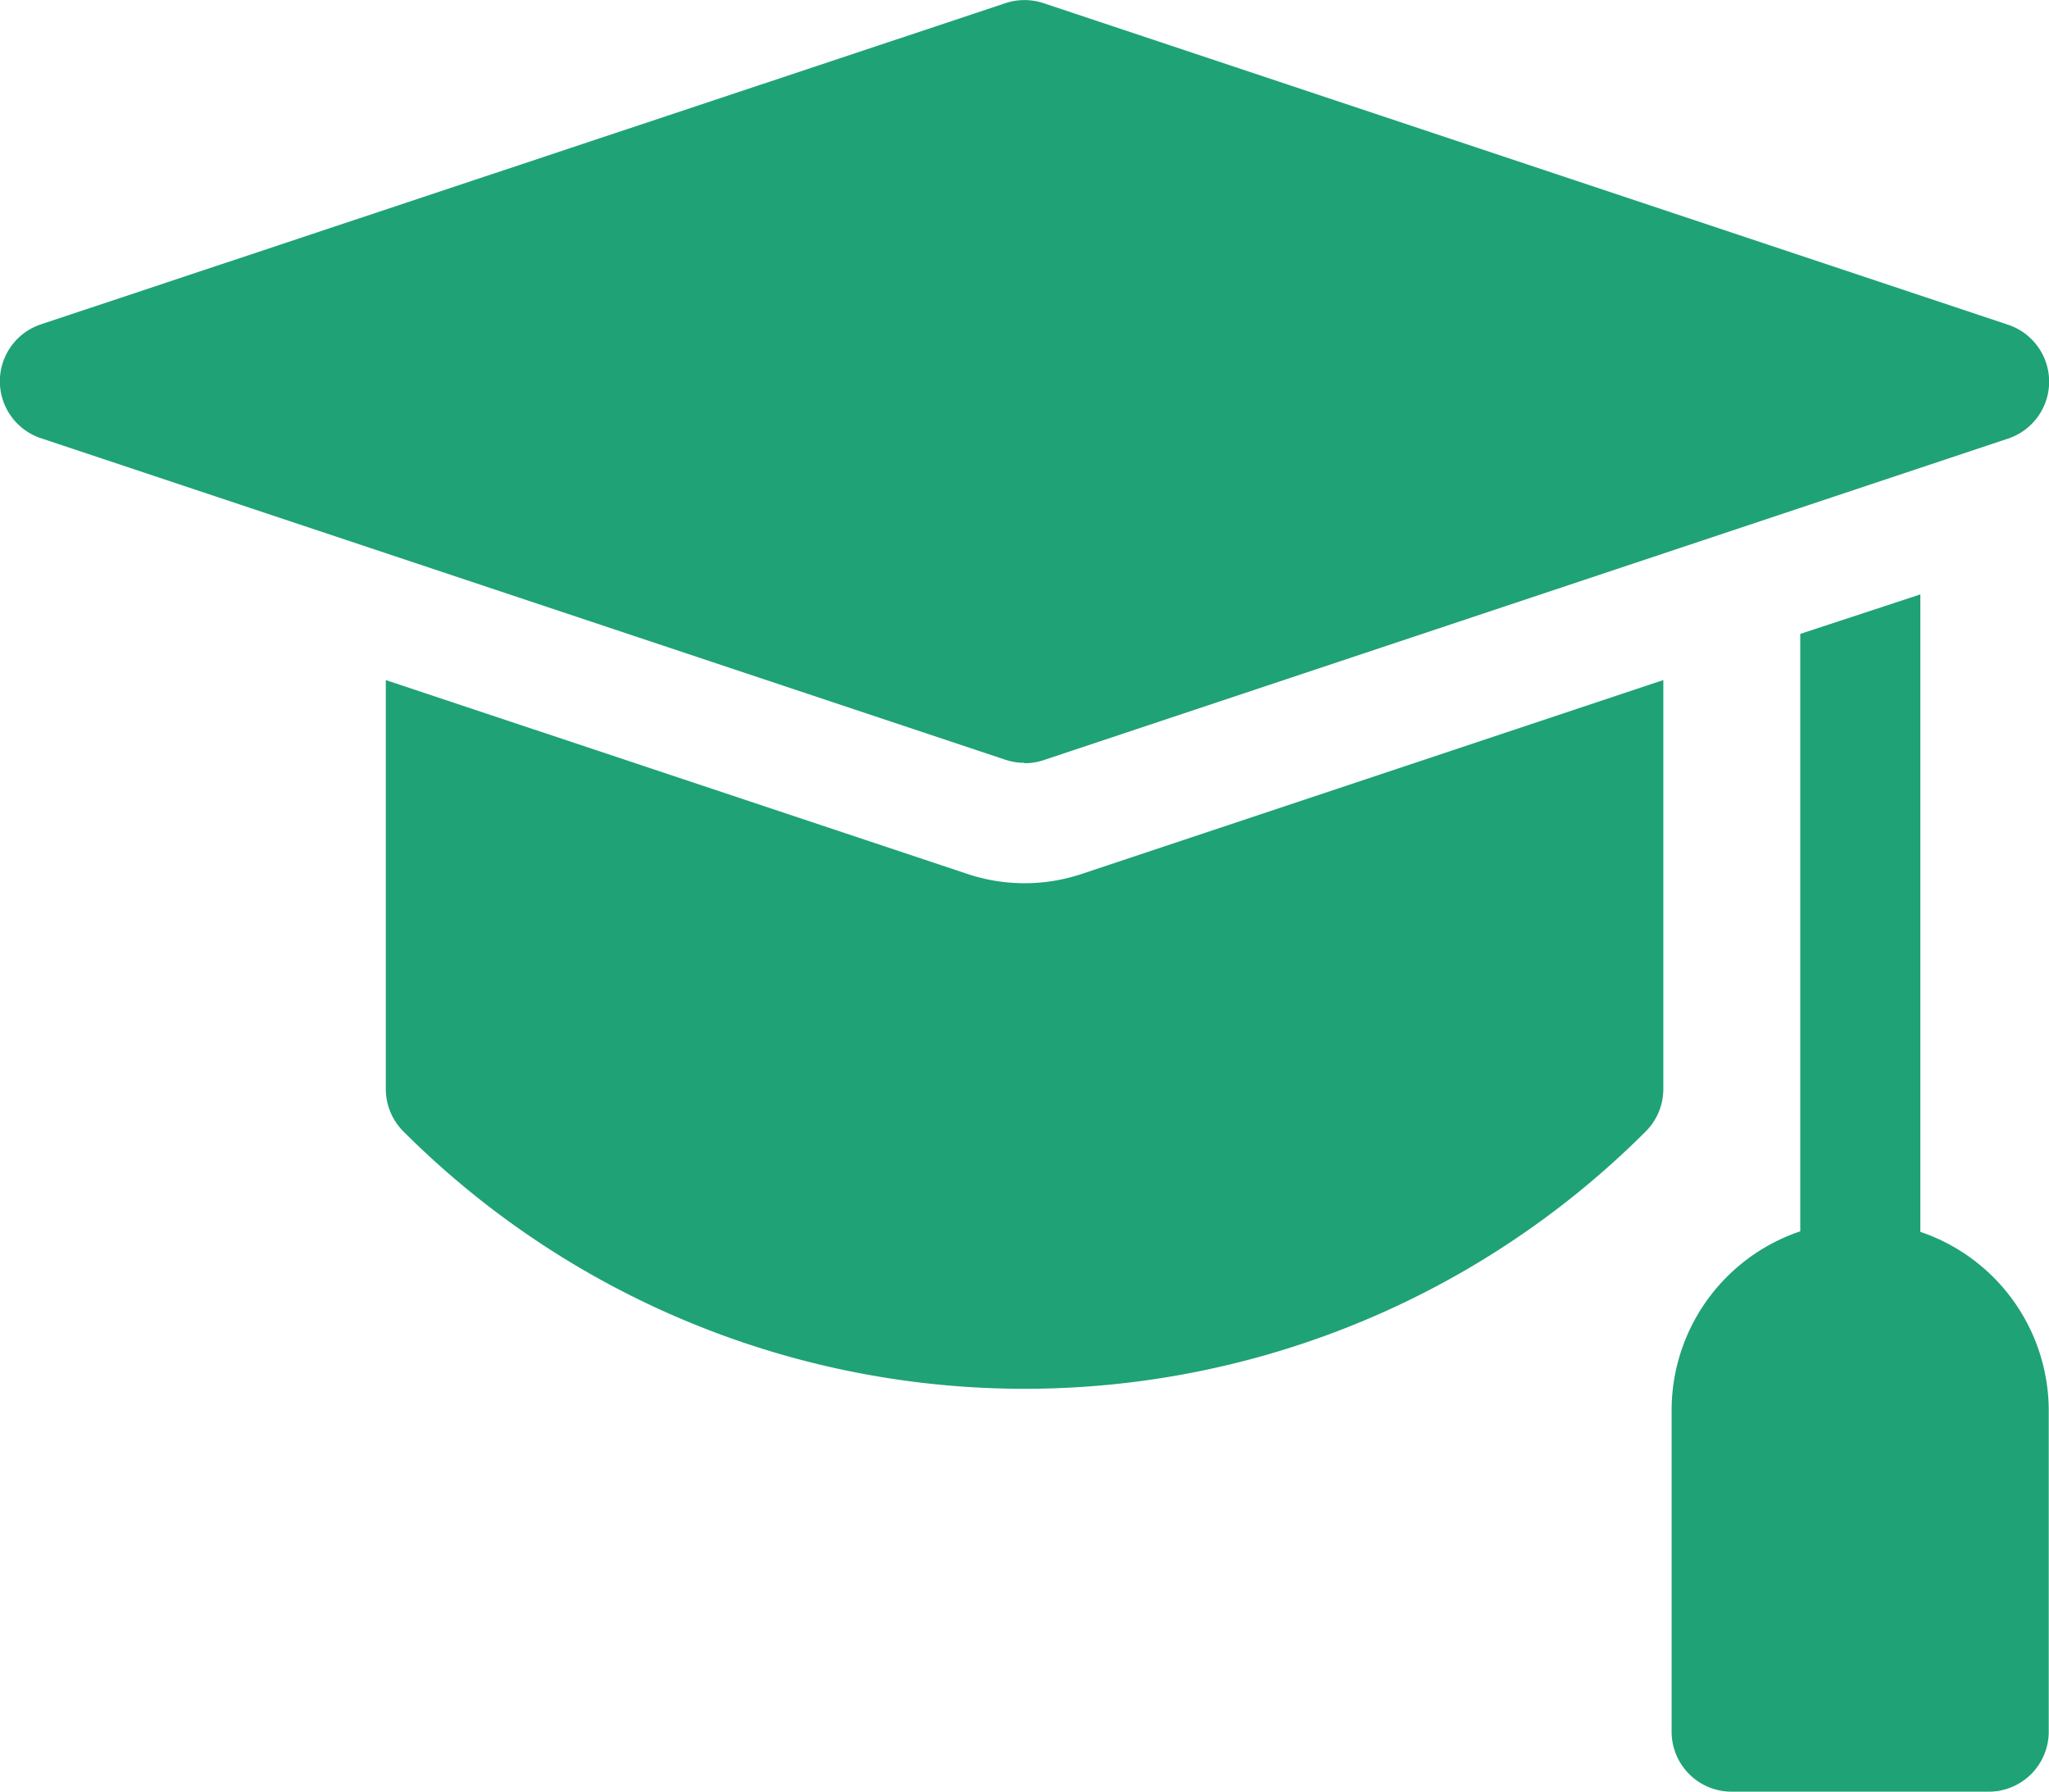 <svg xmlns="http://www.w3.org/2000/svg" width="15.577" height="13.622" viewBox="0 0 15.577 13.622">
  <g id="mortarboard_1_" data-name="mortarboard (1)" transform="translate(0 -32.135)">
    <path id="Path_49065" data-name="Path 49065" d="M419.624,185.457v-4.845l-.913.3v4.541a1.436,1.436,0,0,0-.978,1.359v2.444a.456.456,0,0,0,.456.456h1.955a.456.456,0,0,0,.456-.456v-2.444A1.436,1.436,0,0,0,419.624,185.457Z" transform="translate(-405.025 -143.959)" fill="#1fa276"/>
    <path id="Path_49066" data-name="Path 49066" d="M100.823,203.508,96.4,202.034v3.108a.456.456,0,0,0,.134.323,6.678,6.678,0,0,0,9.444,0,.456.456,0,0,0,.134-.323v-3.108l-4.423,1.474A1.369,1.369,0,0,1,100.823,203.508Z" transform="translate(-93.467 -164.73)" fill="#1fa276"/>
    <path id="Path_49067" data-name="Path 49067" d="M7.789,37.936a.456.456,0,0,0,.144-.023l7.332-2.444a.456.456,0,0,0,0-.866L7.933,32.159a.457.457,0,0,0-.289,0L.312,34.6a.456.456,0,0,0,0,.866l7.332,2.444a.456.456,0,0,0,.144.023Z" transform="translate(0 0)" fill="#1fa276"/>
  </g>
</svg>
